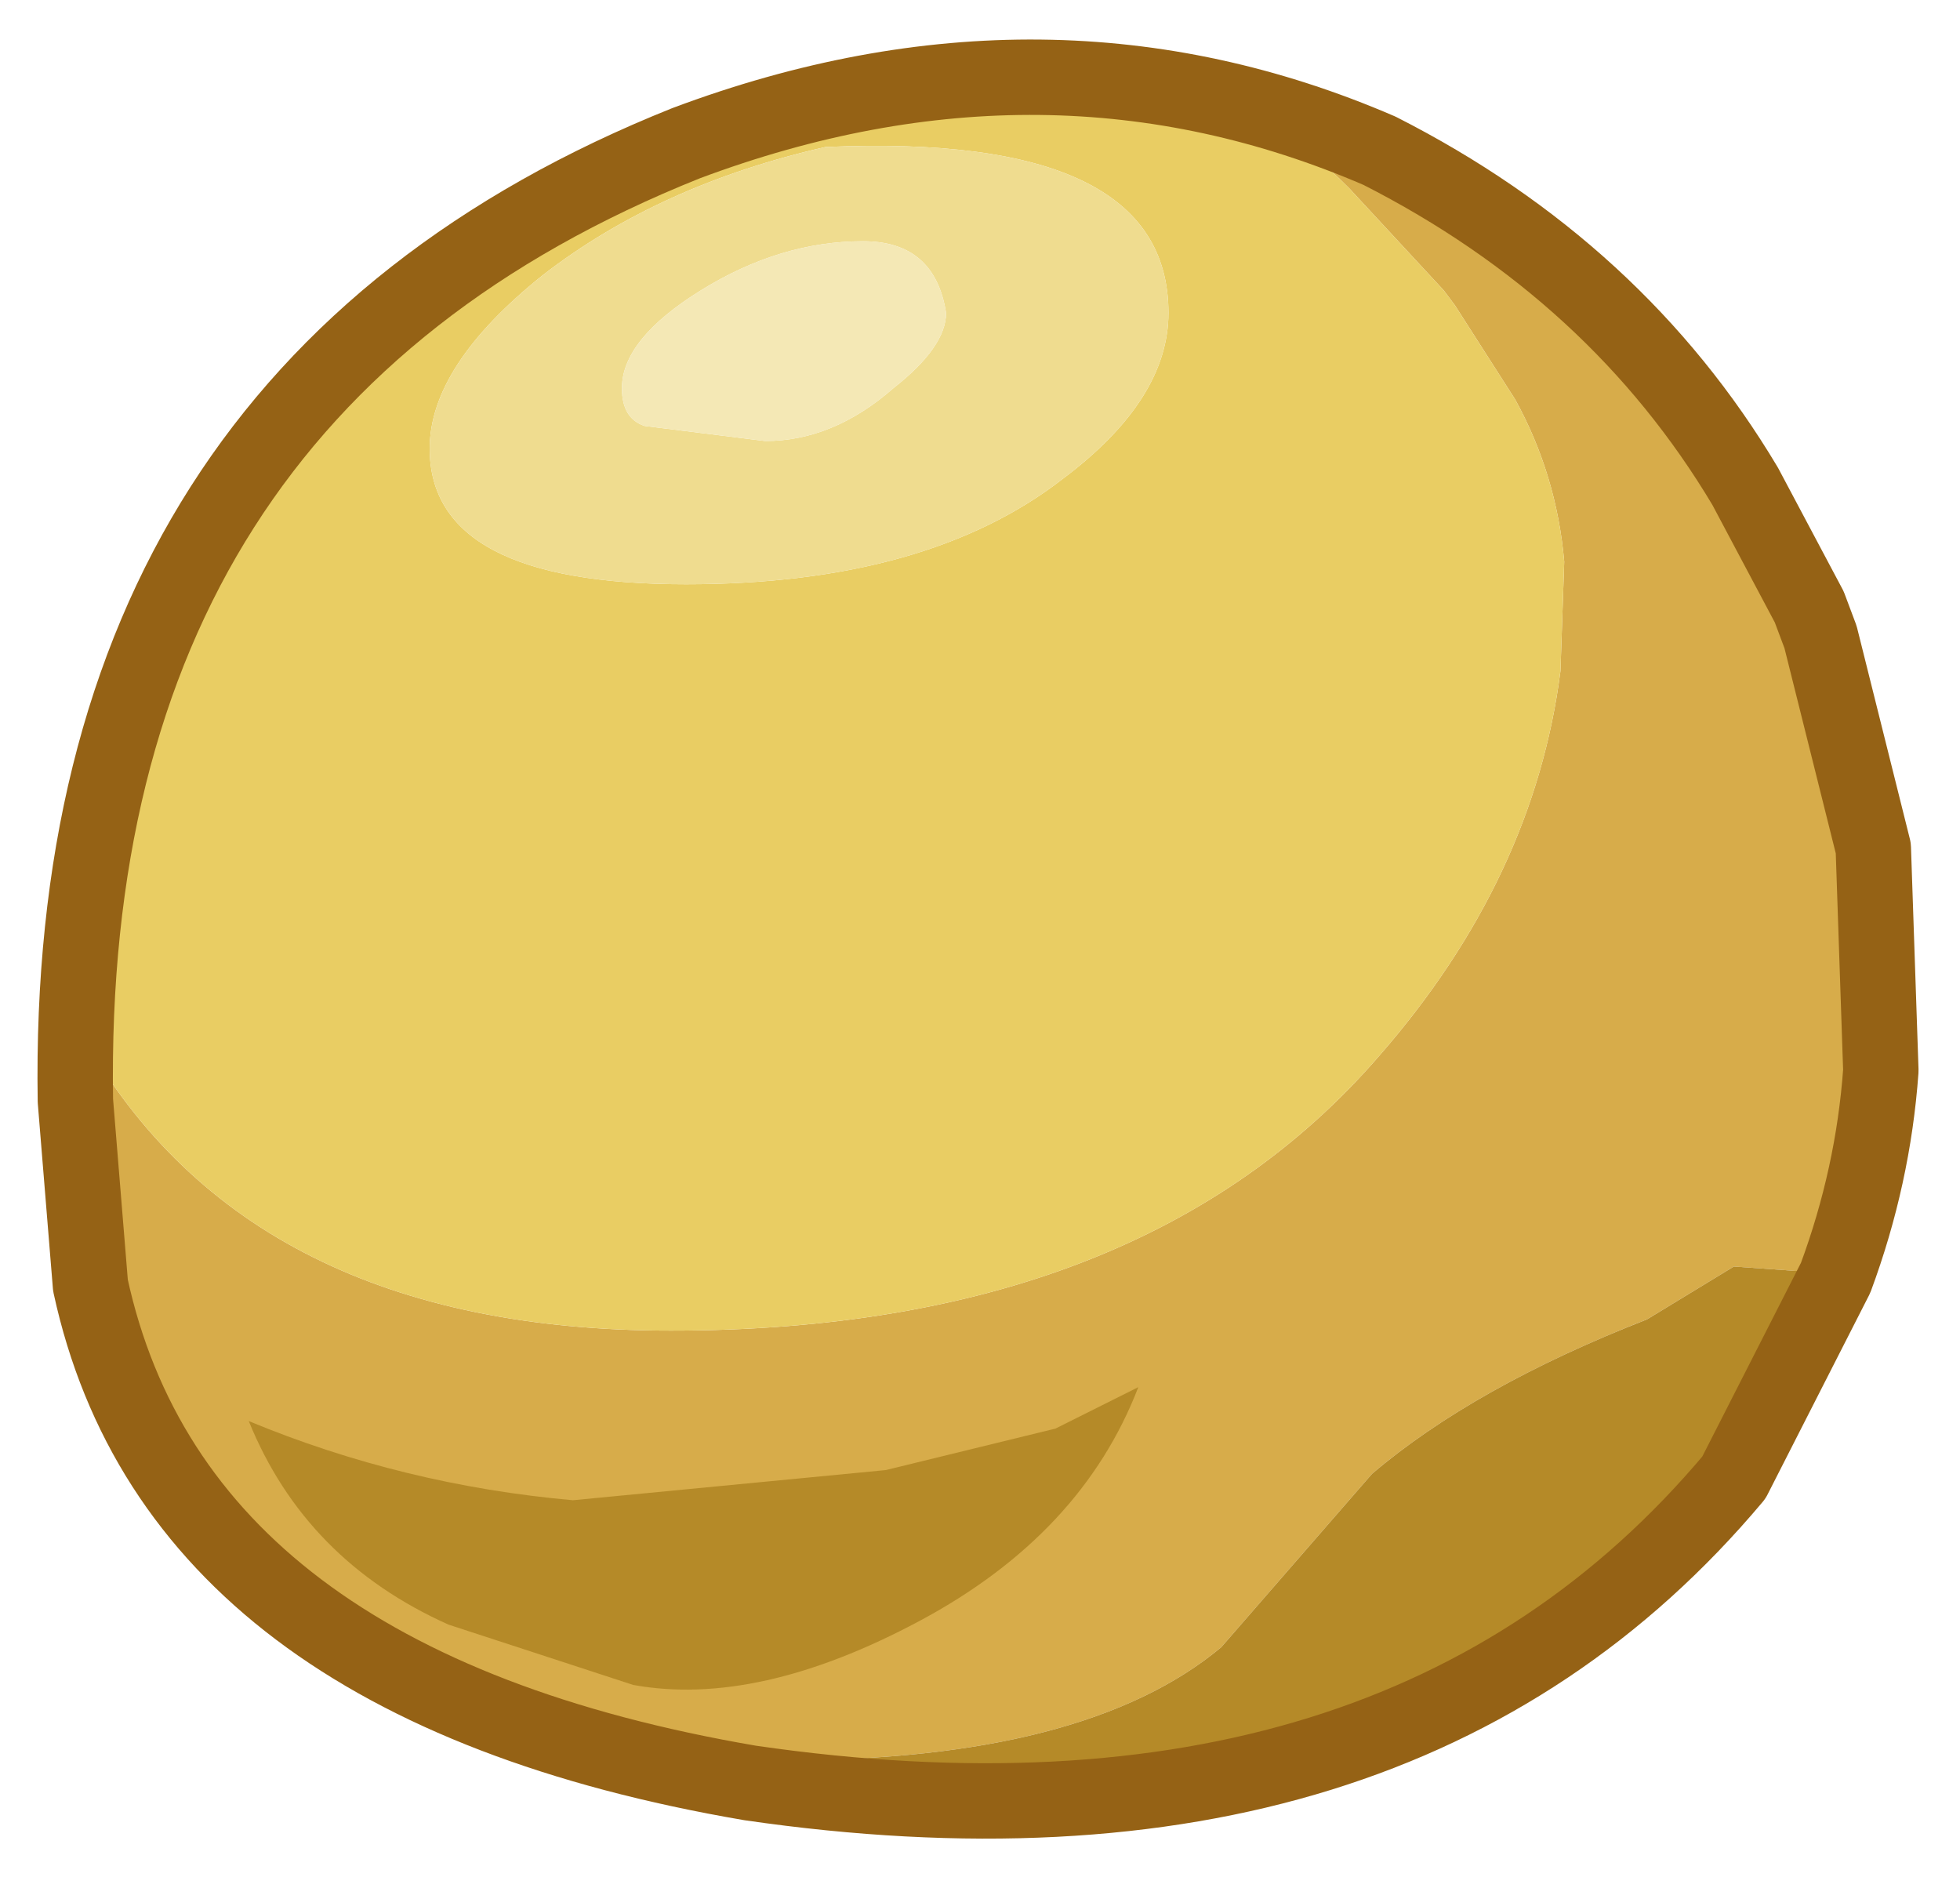 <?xml version="1.0" encoding="UTF-8" standalone="no"?>
<svg xmlns:xlink="http://www.w3.org/1999/xlink" height="24.9px" width="26px" xmlns="http://www.w3.org/2000/svg">
  <g transform="matrix(1.0, 0.0, 0.0, 1.0, 13, 12.45)">
    <path d="M3.15 -11.15 L4.9 -10.6 6.3 -9.95 7.6 -9.05 Q9.9 -7.55 10.75 -5.0 L11.15 -4.0 11.85 -1.2 11.95 1.75 11.4 4.45 10.0 4.35 8.85 5.05 Q6.55 5.95 5.2 7.1 L3.2 9.4 Q1.4 10.9 -2.6 10.9 L-4.8 10.85 Q-9.45 9.6 -11.1 6.55 L-11.7 5.0 -11.7 4.9 -11.8 4.6 -12.0 2.15 -12.0 1.15 -11.9 1.3 Q-9.7 5.2 -4.1 5.2 2.15 5.2 5.3 1.55 7.35 -0.8 7.7 -3.55 L7.75 -5.0 Q7.65 -6.15 7.1 -7.15 L6.3 -8.4 6.15 -8.6 4.9 -9.95 Q3.85 -11.0 3.15 -11.15" fill="#d7ac4a" fill-rule="evenodd" stroke="none"/>
    <path d="M3.15 -11.15 Q3.85 -11.0 4.9 -9.95 L6.15 -8.6 6.3 -8.4 7.1 -7.15 Q7.65 -6.15 7.75 -5.0 L7.7 -3.55 Q7.35 -0.8 5.3 1.55 2.15 5.2 -4.1 5.2 -9.7 5.2 -11.9 1.3 L-12.0 1.15 Q-11.7 -7.45 -3.9 -10.55 -0.3 -11.9 3.1 -11.15 L3.15 -11.15 M1.1 -6.1 Q2.5 -7.15 2.5 -8.3 2.5 -10.7 -2.05 -10.5 -4.25 -10.0 -5.8 -8.8 -7.3 -7.6 -7.3 -6.5 -7.3 -4.7 -3.9 -4.7 -0.7 -4.7 1.1 -6.1" fill="#e9cd63" fill-rule="evenodd" stroke="none"/>
    <path d="M1.1 -6.1 Q-0.7 -4.7 -3.9 -4.7 -7.3 -4.7 -7.3 -6.5 -7.3 -7.6 -5.8 -8.8 -4.25 -10.0 -2.05 -10.5 2.5 -10.7 2.5 -8.3 2.5 -7.15 1.1 -6.1 M-1.55 -9.25 Q-2.65 -9.25 -3.7 -8.6 -4.75 -7.95 -4.75 -7.3 -4.75 -6.9 -4.45 -6.8 L-2.85 -6.6 Q-1.95 -6.6 -1.15 -7.3 -0.45 -7.85 -0.45 -8.3 -0.6 -9.25 -1.55 -9.25" fill="#efdc8f" fill-rule="evenodd" stroke="none"/>
    <path d="M-4.8 10.85 L-2.6 10.9 Q1.4 10.9 3.2 9.4 L5.2 7.1 Q6.55 5.95 8.85 5.05 L10.0 4.35 11.4 4.45 11.35 4.5 10.0 7.15 Q5.55 12.45 -3.05 11.2 L-3.25 11.2 -4.8 10.85" fill="#b58a28" fill-rule="evenodd" stroke="none"/>
    <path d="M-1.55 -9.25 Q-0.6 -9.25 -0.45 -8.3 -0.45 -7.85 -1.15 -7.3 -1.95 -6.6 -2.85 -6.6 L-4.45 -6.8 Q-4.75 -6.9 -4.75 -7.3 -4.75 -7.95 -3.7 -8.6 -2.65 -9.25 -1.55 -9.25" fill="#f4e8b5" fill-rule="evenodd" stroke="none"/>
    <path d="M11.85 -1.2 L11.95 1.75 Q11.85 3.15 11.35 4.5 L10.0 7.15 Q5.55 12.45 -3.05 11.2 -10.65 9.9 -11.8 4.6 L-12.0 2.15 Q-12.15 -7.25 -3.9 -10.55 0.9 -12.35 5.3 -10.45 8.45 -8.85 10.15 -6.0 L11.0 -4.4 11.15 -4.0 11.85 -1.2 Z" fill="none" stroke="#956215" stroke-linecap="round" stroke-linejoin="round" stroke-width="1"/>
    <path d="M2.1 5.95 Q1.35 7.9 -0.8 9.05 -2.95 10.2 -4.6 9.9 L-7.05 9.1 Q-8.95 8.25 -9.7 6.4 -7.65 7.25 -5.4 7.45 L-1.25 7.05 1.0 6.5 2.1 5.95" fill="#b58a28" fill-rule="evenodd" stroke="none"/>
  </g>
</svg>